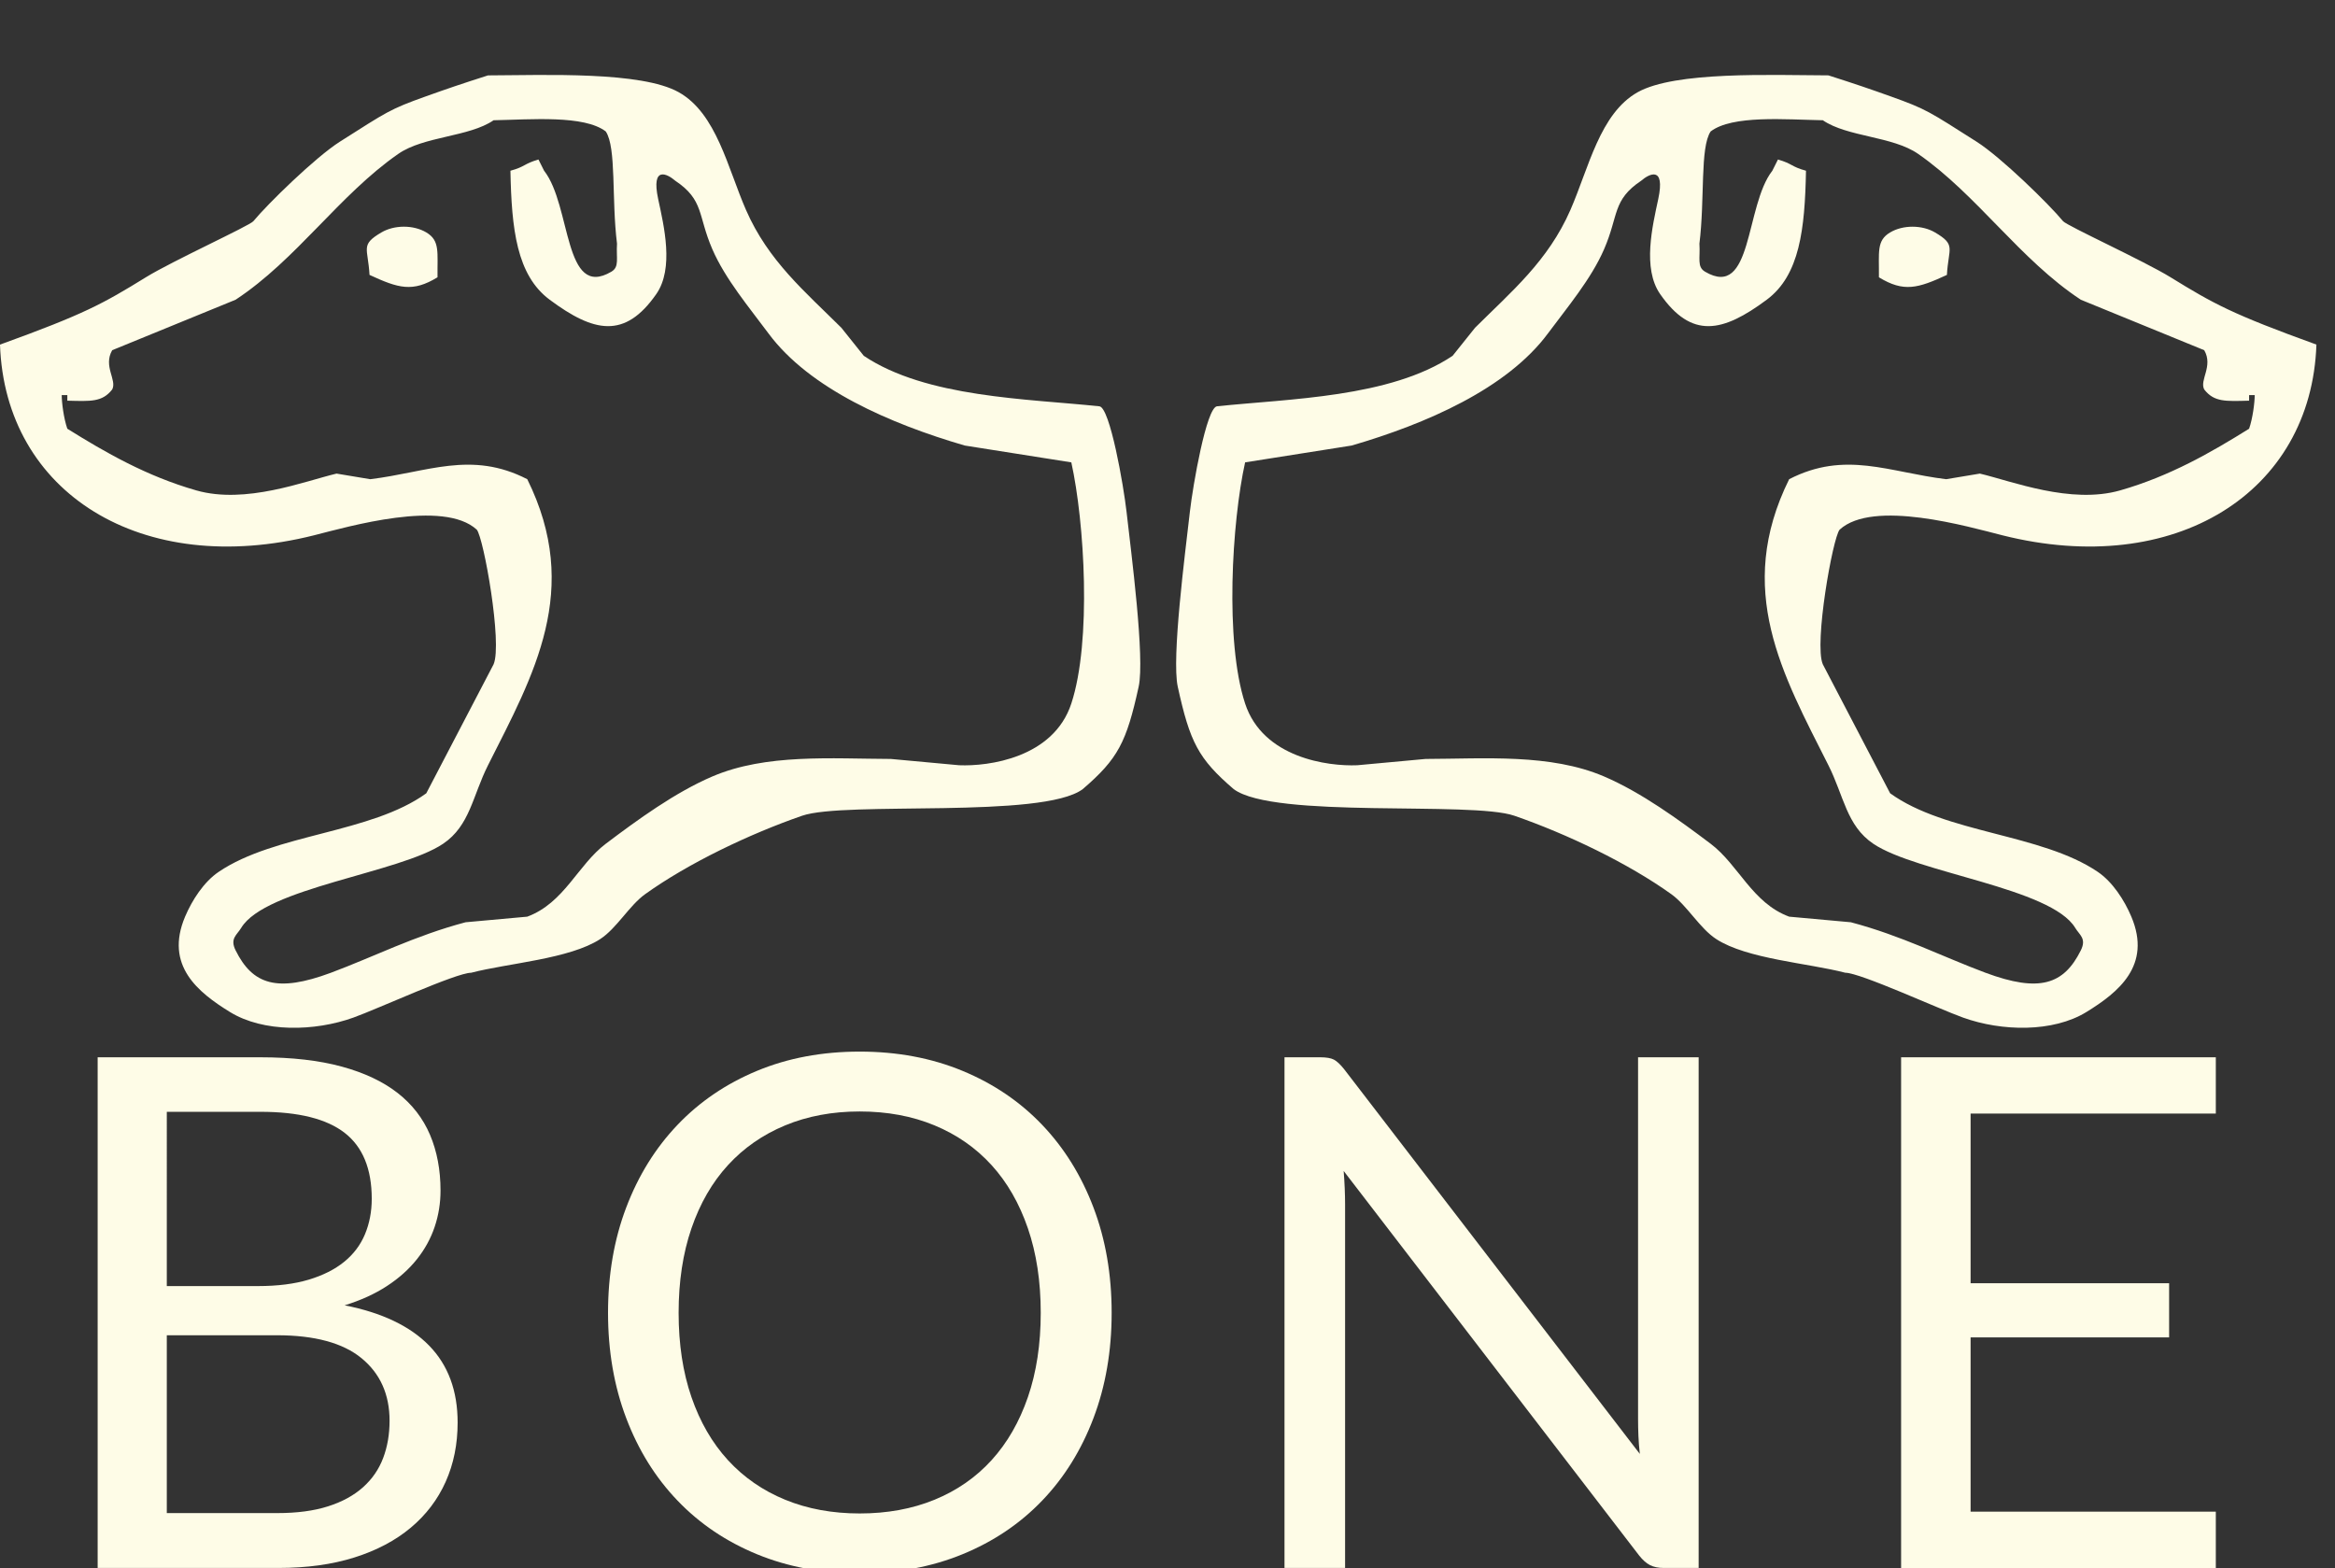 <?xml version="1.0" encoding="iso-8859-1"?>
<!-- Generator: Adobe Illustrator 15.0.0, SVG Export Plug-In . SVG Version: 6.00 Build 0)  -->
<!DOCTYPE svg PUBLIC "-//W3C//DTD SVG 1.1//EN" "http://www.w3.org/Graphics/SVG/1.1/DTD/svg11.dtd">
<svg version="1.1" id="Layer_1" xmlns="http://www.w3.org/2000/svg" xmlns:xlink="http://www.w3.org/1999/xlink" x="0px" y="0px"
	 width="196.54px" height="131.994px" viewBox="0 0 196.54 131.994" style="enable-background:new 0 0 196.54 131.994;"
	 xml:space="preserve">
<rect x="0" y="0" width="196.54" height="131.994" fill="#333333" stroke="none"/>
<path style="fill-rule:evenodd;clip-rule:evenodd;fill:#FEFCE7;" d="M41.547,55.92c0.75-1.741-0.834-10.644-1.416-11.332
	c-2.813-2.579-10.823-0.25-13.693,0.473C11.907,48.716,0.422,41.471,0,29.009c7.104-2.571,8.647-3.429,12.276-5.666
	c2.229-1.375,8.732-4.338,9.049-4.722c1.177-1.429,5.222-5.388,7.294-6.702c3.991-2.532,4.173-2.715,7.228-3.808
	c1.818-0.65,2.907-1.022,5.228-1.765c4.848-0.021,12.894-0.353,16.052,1.416c3.187,1.786,4.121,6.382,5.666,9.915
	c1.879,4.294,4.956,6.86,8.026,9.915c0.63,0.788,1.26,1.575,1.888,2.361c5.258,3.525,13.753,3.608,19.83,4.25
	c0.893,0.094,2.036,6.68,2.284,8.868c0.399,3.515,1.552,12.324,1.021,14.739c-1.025,4.674-1.732,6.064-4.71,8.622
	c-3.39,2.522-19.999,0.986-23.619,2.238c-4.418,1.529-9.575,3.992-13.221,6.609c-1.318,0.944-2.39,2.877-3.777,3.776
	c-2.584,1.679-7.745,2.021-10.858,2.832c-1.259,0-7.876,3.047-9.915,3.776c-3.248,1.168-7.568,1.265-10.386-0.471
	c-2.67-1.645-5.52-3.909-3.778-8.026c0.587-1.389,1.577-2.928,2.833-3.776c4.759-3.222,12.792-3.226,17.469-6.61 M74.984,63.889
	c-4.983-0.016-10.5-0.461-15.023,1.474c-3.145,1.347-6.307,3.655-8.971,5.665c-2.356,1.779-3.491,4.981-6.61,6.138
	c-1.73,0.158-3.461,0.315-5.193,0.471c-4.275,1.13-7.757,2.92-11.331,4.25c-4.54,1.69-6.595,0.997-8.026-1.887
	c-0.495-0.997,0.107-1.283,0.473-1.891c2.032-3.371,13.339-4.614,16.996-7.081c2.255-1.521,2.476-4.026,3.778-6.608
	c3.854-7.644,7.917-14.754,3.304-24.08c-4.721-2.432-8.416-0.58-13.219,0c-0.944-0.157-1.889-0.314-2.833-0.472
	c-2.695,0.637-7.648,2.602-11.803,1.416c-4.19-1.195-7.685-3.214-10.859-5.193c-0.305-0.871-0.472-2.204-0.472-2.833
	c0.157,0,0.315,0,0.472,0c0,0.156,0,0.314,0,0.472c1.979,0.052,2.939,0.127,3.777-0.944c0.421-0.796-0.777-1.953,0-3.305
	c3.462-1.416,6.925-2.833,10.387-4.249c5.131-3.377,8.712-8.814,13.691-12.276c2.156-1.499,5.961-1.417,8.026-2.833
	c3.144-0.058,7.617-0.454,9.442,0.944c0.907,1.358,0.476,5.691,0.945,9.443c-0.081,1.232,0.223,1.95-0.472,2.36
	c-4.036,2.38-3.355-5.554-5.666-8.498c-0.158-0.315-0.315-0.63-0.473-0.944c-1.251,0.362-1.101,0.603-2.36,0.944
	c0.095,4.909,0.524,8.791,3.304,10.859c3.722,2.768,6.327,3.32,8.971-0.473c1.51-2.168,0.646-5.734,0.161-8
	c-0.615-2.872,0.801-2.097,1.425-1.553c2.452,1.639,1.889,2.906,3.135,5.777c1.091,2.515,3.11,4.907,4.722,7.082
	c3.454,4.665,10.271,7.619,16.523,9.442c2.989,0.473,5.98,0.944,8.97,1.417c1.112,5.022,1.719,15.064,0,20.301
	c-1.503,4.584-6.985,5.298-9.442,5.195 M32.105,19.565c1.084-0.639,2.695-0.645,3.777,0c1.166,0.695,0.921,1.656,0.944,3.778
	c-2.094,1.277-3.277,0.931-5.723-0.201C30.977,20.854,30.302,20.627,32.105,19.565z"/>
<path style="fill-rule:evenodd;clip-rule:evenodd;fill:#FEFCE7;" d="M159.095,66.779c4.676,3.385,12.71,3.389,17.469,6.61
	c1.256,0.849,2.247,2.388,2.833,3.776c1.742,4.117-1.107,6.382-3.778,8.026c-2.818,1.735-7.139,1.639-10.386,0.471
	c-2.039-0.729-8.656-3.776-9.915-3.776c-3.113-0.812-8.274-1.153-10.858-2.832c-1.387-0.899-2.459-2.832-3.777-3.776
	c-3.646-2.617-8.802-5.08-13.221-6.609c-3.62-1.252-20.229,0.284-23.619-2.238c-2.978-2.557-3.685-3.948-4.71-8.622
	c-0.53-2.415,0.622-11.224,1.021-14.739c0.248-2.188,1.392-8.774,2.284-8.868c6.077-0.642,14.572-0.725,19.83-4.25
	c0.628-0.787,1.258-1.574,1.888-2.361c3.07-3.054,6.147-5.62,8.026-9.915c1.545-3.533,2.479-8.129,5.666-9.915
	c3.158-1.768,11.204-1.436,16.052-1.416c2.321,0.743,3.41,1.115,5.228,1.765c3.055,1.092,3.237,1.276,7.228,3.808
	c2.072,1.314,6.118,5.273,7.294,6.702c0.317,0.384,6.82,3.347,9.049,4.722c3.629,2.236,5.172,3.094,12.276,5.666
	c-0.422,12.462-11.907,19.708-26.439,16.053c-2.87-0.723-10.879-3.052-13.693-0.473c-0.581,0.688-2.165,9.591-1.416,11.332
	 M114.244,64.419c-2.457,0.104-7.939-0.611-9.442-5.195c-1.719-5.237-1.112-15.279,0-20.301c2.989-0.473,5.98-0.944,8.97-1.417
	c6.253-1.823,13.069-4.778,16.523-9.442c1.612-2.175,3.631-4.567,4.722-7.082c1.247-2.871,0.684-4.138,3.135-5.777
	c0.624-0.543,2.04-1.319,1.425,1.553c-0.484,2.266-1.349,5.833,0.161,8c2.644,3.793,5.249,3.241,8.971,0.473
	c2.78-2.068,3.209-5.95,3.304-10.859c-1.259-0.341-1.108-0.583-2.36-0.944c-0.158,0.314-0.315,0.629-0.473,0.944
	c-2.31,2.944-1.63,10.878-5.666,8.498c-0.695-0.41-0.392-1.127-0.472-2.36c0.469-3.752,0.038-8.085,0.945-9.443
	c1.825-1.398,6.298-1.002,9.442-0.944c2.065,1.415,5.871,1.334,8.026,2.833c4.979,3.462,8.56,8.898,13.691,12.276
	c3.462,1.416,6.925,2.833,10.387,4.249c0.777,1.353-0.421,2.509,0,3.305c0.837,1.072,1.798,0.996,3.777,0.944
	c0-0.158,0-0.315,0-0.472c0.157,0,0.315,0,0.472,0c0,0.629-0.167,1.961-0.472,2.833c-3.175,1.979-6.669,3.998-10.859,5.193
	c-4.155,1.186-9.108-0.779-11.803-1.416c-0.944,0.158-1.888,0.315-2.833,0.472c-4.803-0.58-8.498-2.432-13.219,0
	c-4.613,9.326-0.55,16.436,3.304,24.08c1.302,2.582,1.522,5.087,3.778,6.608c3.657,2.467,14.963,3.71,16.996,7.081
	c0.365,0.607,0.967,0.894,0.473,1.891c-1.431,2.884-3.487,3.577-8.026,1.887c-3.573-1.33-7.055-3.12-11.331-4.25
	c-1.732-0.155-3.463-0.312-5.193-0.471c-3.119-1.156-4.253-4.358-6.61-6.138c-2.665-2.01-5.827-4.318-8.971-5.665
	c-4.522-1.935-10.04-1.489-15.023-1.474 M163.874,23.143c-2.445,1.131-3.629,1.478-5.723,0.201c0.023-2.122-0.222-3.083,0.944-3.778
	c1.082-0.645,2.692-0.639,3.777,0C164.675,20.627,164.001,20.854,163.874,23.143z"/>
<g>
	<path style="fill:#FEFCE7;" d="M8.22,131.994v-42.99h13.71c2.64,0,4.915,0.261,6.825,0.78c1.91,0.521,3.48,1.26,4.71,2.22
		s2.14,2.136,2.73,3.525c0.59,1.391,0.885,2.955,0.885,4.695c0,1.06-0.165,2.08-0.495,3.06c-0.33,0.98-0.83,1.89-1.5,2.729
		c-0.67,0.841-1.51,1.591-2.52,2.25c-1.01,0.66-2.195,1.2-3.555,1.62c3.14,0.62,5.51,1.751,7.11,3.391c1.6,1.64,2.4,3.8,2.4,6.479
		c0,1.82-0.335,3.48-1.005,4.98c-0.67,1.5-1.65,2.79-2.94,3.87s-2.87,1.915-4.74,2.505s-4.005,0.885-6.405,0.885H8.22z
		 M14.04,108.264h7.68c1.64,0,3.06-0.18,4.26-0.539c1.2-0.36,2.195-0.86,2.985-1.5c0.79-0.641,1.375-1.415,1.755-2.325
		c0.379-0.91,0.57-1.905,0.57-2.985c0-2.52-0.76-4.369-2.28-5.55c-1.52-1.18-3.88-1.771-7.08-1.771h-7.89V108.264z M14.04,112.404
		v14.97h9.3c1.66,0,3.085-0.189,4.275-0.57c1.189-0.379,2.169-0.915,2.94-1.604c0.77-0.69,1.335-1.51,1.695-2.46
		s0.54-1.995,0.54-3.135c0-2.221-0.785-3.976-2.355-5.266c-1.57-1.29-3.945-1.935-7.125-1.935H14.04z"/>
	<path style="fill:#FEFCE7;" d="M93.569,110.514c0,3.221-0.51,6.176-1.53,8.865c-1.02,2.69-2.46,5.006-4.32,6.945
		c-1.86,1.94-4.095,3.445-6.705,4.515c-2.61,1.07-5.496,1.605-8.655,1.605c-3.16,0-6.04-0.535-8.64-1.605
		c-2.6-1.069-4.83-2.574-6.69-4.515c-1.86-1.939-3.3-4.255-4.32-6.945c-1.02-2.689-1.53-5.645-1.53-8.865
		c0-3.22,0.51-6.175,1.53-8.864c1.02-2.69,2.46-5.011,4.32-6.96c1.86-1.95,4.09-3.465,6.69-4.545s5.48-1.62,8.64-1.62
		c3.16,0,6.045,0.54,8.655,1.62c2.61,1.08,4.845,2.595,6.705,4.545c1.86,1.949,3.3,4.27,4.32,6.96
		C93.06,104.339,93.569,107.294,93.569,110.514z M87.6,110.514c0-2.64-0.36-5.01-1.08-7.109c-0.72-2.101-1.74-3.875-3.06-5.325
		s-2.92-2.565-4.8-3.345c-1.88-0.78-3.98-1.17-6.3-1.17c-2.3,0-4.39,0.39-6.27,1.17c-1.88,0.779-3.485,1.895-4.815,3.345
		s-2.355,3.225-3.075,5.325c-0.72,2.1-1.08,4.47-1.08,7.109c0,2.641,0.36,5.006,1.08,7.096c0.72,2.09,1.745,3.86,3.075,5.31
		c1.33,1.45,2.935,2.561,4.815,3.33c1.88,0.771,3.97,1.155,6.27,1.155c2.32,0,4.42-0.385,6.3-1.155c1.879-0.77,3.48-1.88,4.8-3.33
		c1.32-1.449,2.34-3.22,3.06-5.31C87.239,115.52,87.6,113.154,87.6,110.514z"/>
	<path style="fill:#FEFCE7;" d="M112.273,89.199c0.25,0.13,0.535,0.396,0.855,0.795l24.9,32.4c-0.06-0.521-0.1-1.025-0.12-1.516
		c-0.02-0.489-0.03-0.965-0.03-1.425v-30.45h5.1v42.99h-2.94c-0.46,0-0.845-0.08-1.155-0.24c-0.31-0.159-0.615-0.43-0.915-0.81
		l-24.87-32.37c0.04,0.5,0.07,0.99,0.09,1.47c0.02,0.48,0.03,0.92,0.03,1.32v30.63h-5.1v-42.99h3
		C111.638,89.004,112.023,89.069,112.273,89.199z"/>
	<path style="fill:#FEFCE7;" d="M186.508,89.004v4.74h-20.64v14.28h16.71v4.56h-16.71v14.67h20.64v4.74h-26.49v-42.99H186.508z"/>
</g>
</svg>
